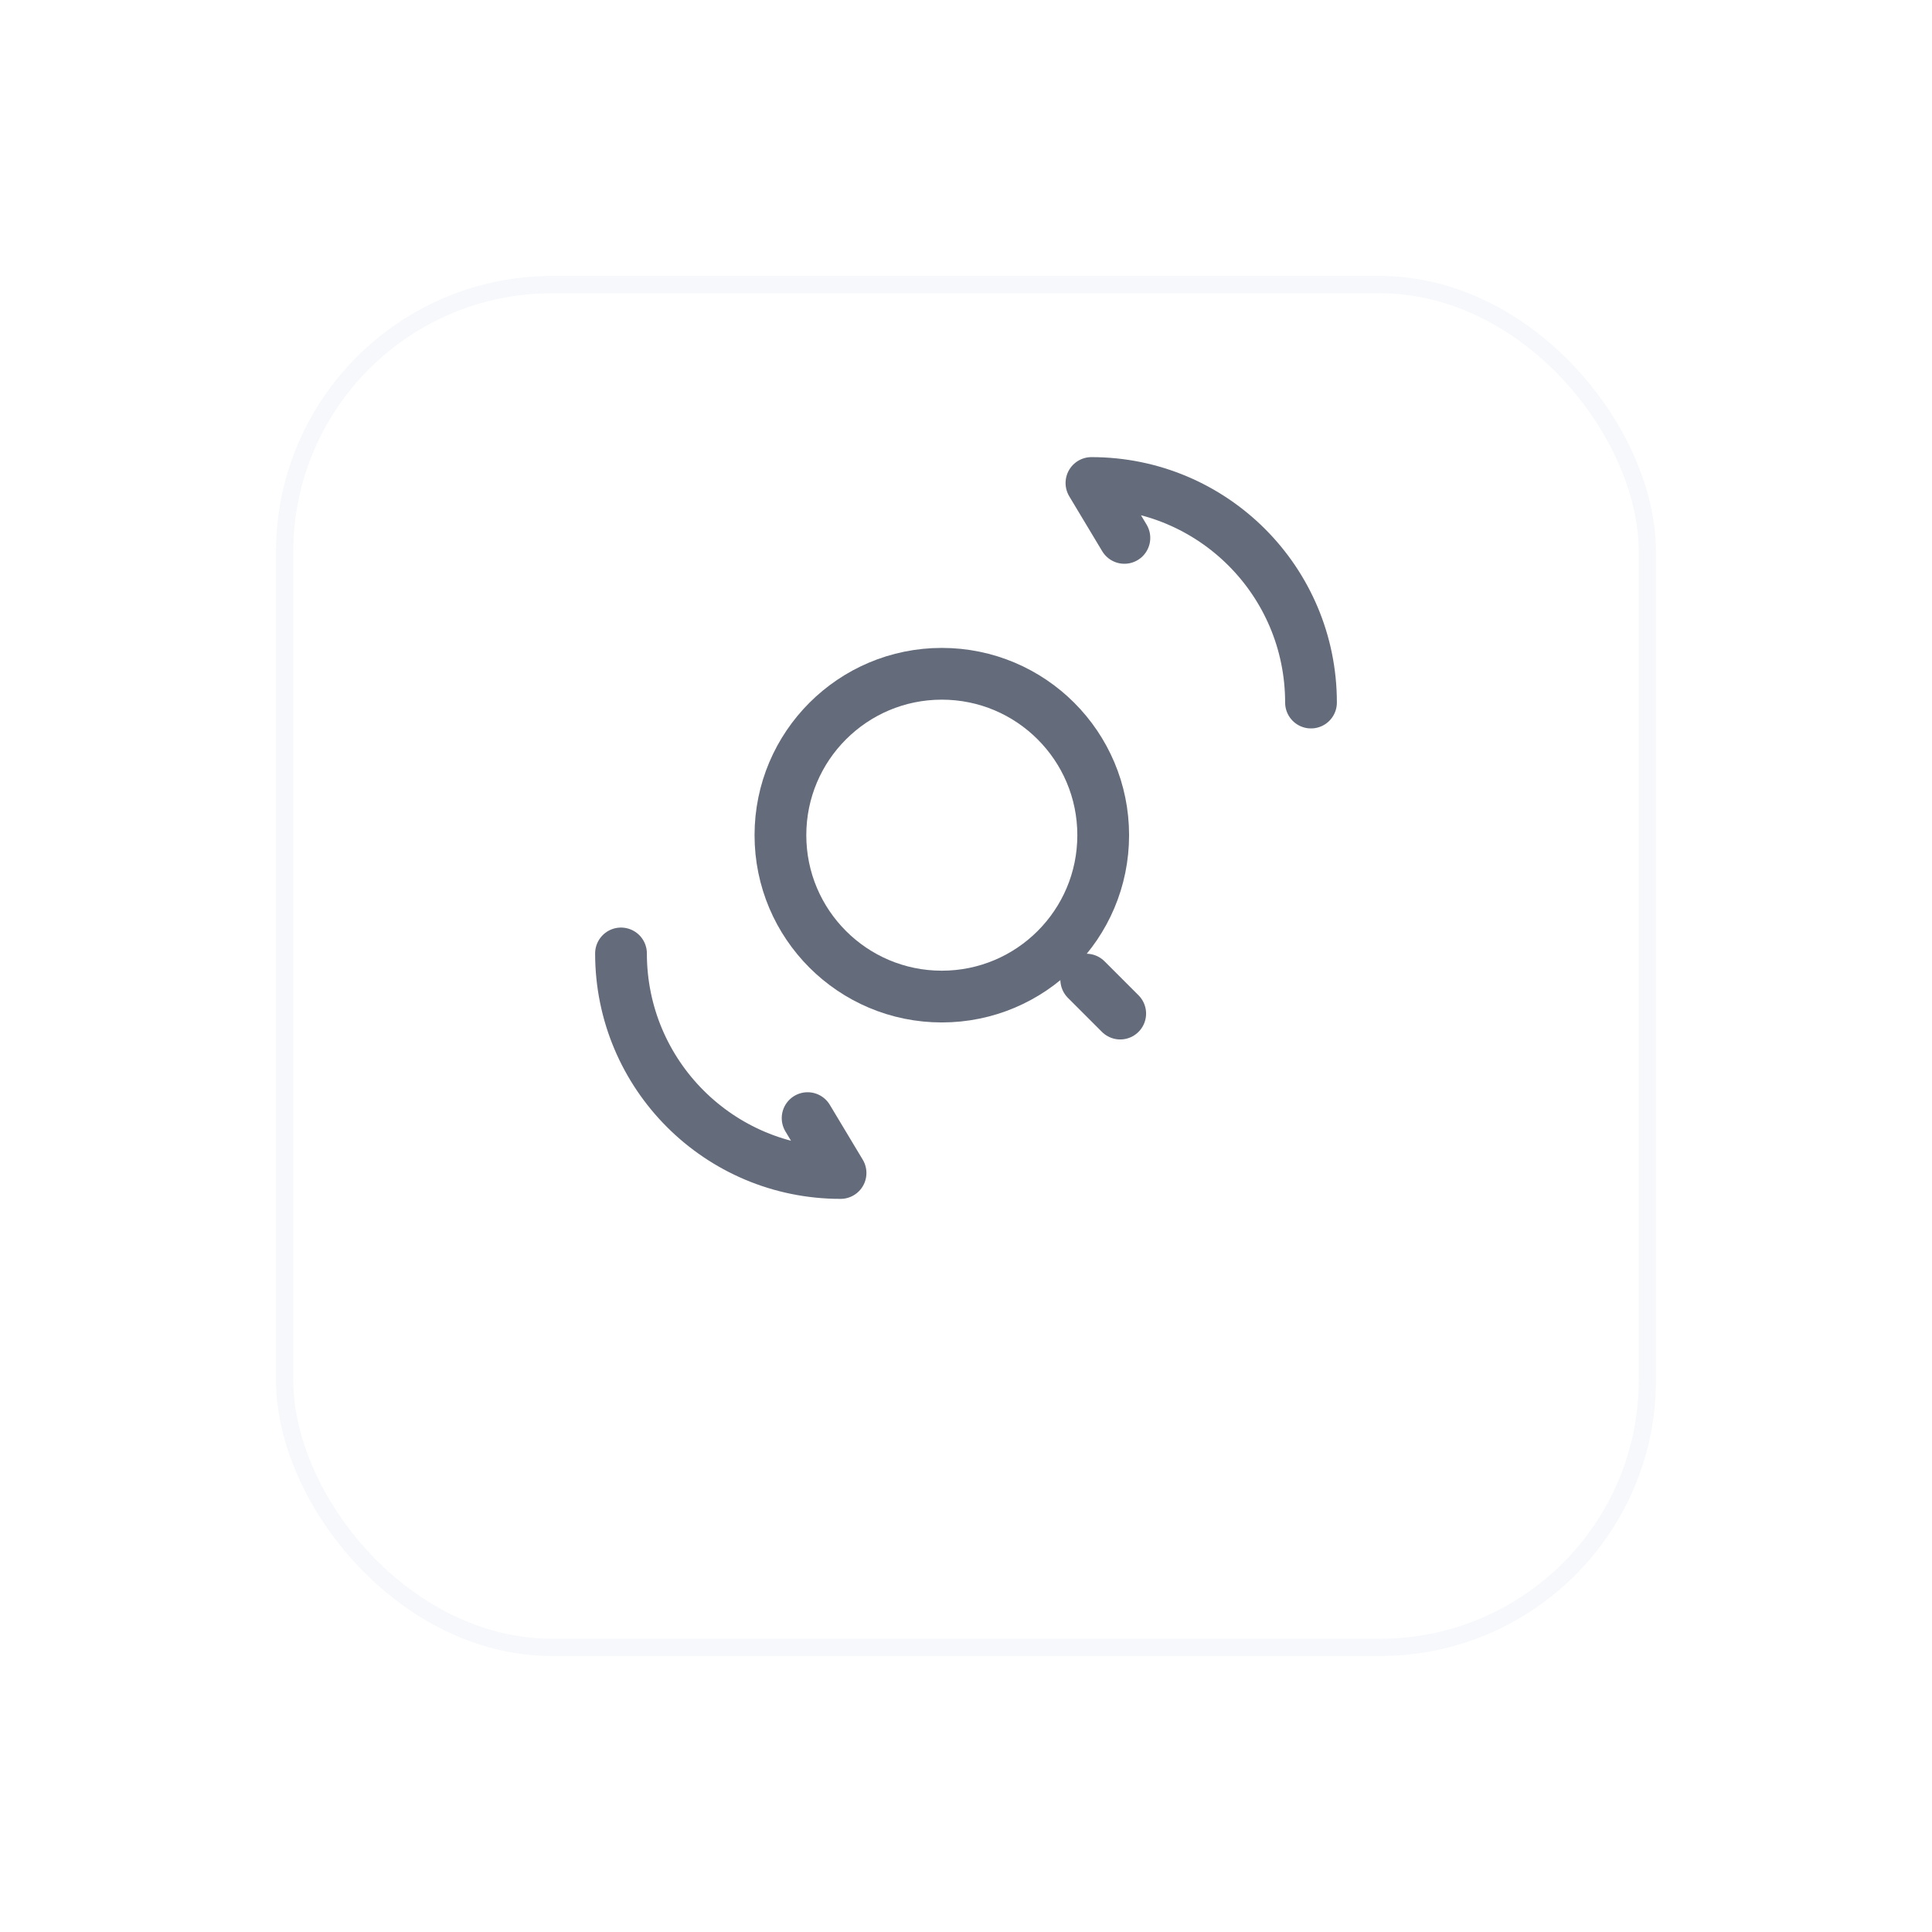 <svg width="56" height="56" viewBox="0 0 56 56" fill="none" xmlns="http://www.w3.org/2000/svg">
<g id="Group 6660">
<g id="Rectangle 525" filter="url(#filter0_d_65_111)">
<rect x="8" y="4" width="40" height="40" rx="8" fill="white"/>
<rect x="8.25" y="4.25" width="39.5" height="39.5" rx="7.75" stroke="#F6F8FB" stroke-width="0.5"/>
</g>
<g id="Group">
<path id="Vector" d="M18 27.636C18 31.154 20.846 34 24.364 34L23.409 32.409" stroke="#646B7A" stroke-width="1.5" stroke-linecap="round" stroke-linejoin="round"/>
<path id="Vector_2" d="M38 20.364C38 16.846 35.154 14 31.636 14L32.591 15.591" stroke="#646B7A" stroke-width="1.5" stroke-linecap="round" stroke-linejoin="round"/>
<g id="vuesax/linear/search-normal">
<g id="search-normal">
<path id="Vector_3" d="M27.299 28.886C29.883 28.886 31.977 26.792 31.977 24.208C31.977 21.625 29.883 19.53 27.299 19.53C24.716 19.53 22.621 21.625 22.621 24.208C22.621 26.792 24.716 28.886 27.299 28.886Z" stroke="#646B7A" stroke-width="1.5" stroke-linecap="round" stroke-linejoin="round"/>
<path id="Vector_4" d="M32.47 29.379L31.485 28.394" stroke="#646B7A" stroke-width="1.5" stroke-linecap="round" stroke-linejoin="round"/>
</g>
</g>
</g>
</g>
<defs>
<filter id="filter0_d_65_111" x="0" y="0" width="56" height="56" filterUnits="userSpaceOnUse" color-interpolation-filters="sRGB">
<feFlood flood-opacity="0" result="BackgroundImageFix"/>
<feColorMatrix in="SourceAlpha" type="matrix" values="0 0 0 0 0 0 0 0 0 0 0 0 0 0 0 0 0 0 127 0" result="hardAlpha"/>
<feOffset dy="4"/>
<feGaussianBlur stdDeviation="4"/>
<feComposite in2="hardAlpha" operator="out"/>
<feColorMatrix type="matrix" values="0 0 0 0 0 0 0 0 0 0 0 0 0 0 0 0 0 0 0.03 0"/>
<feBlend mode="normal" in2="BackgroundImageFix" result="effect1_dropShadow_65_111"/>
<feBlend mode="normal" in="SourceGraphic" in2="effect1_dropShadow_65_111" result="shape"/>
</filter>
</defs>
</svg>
